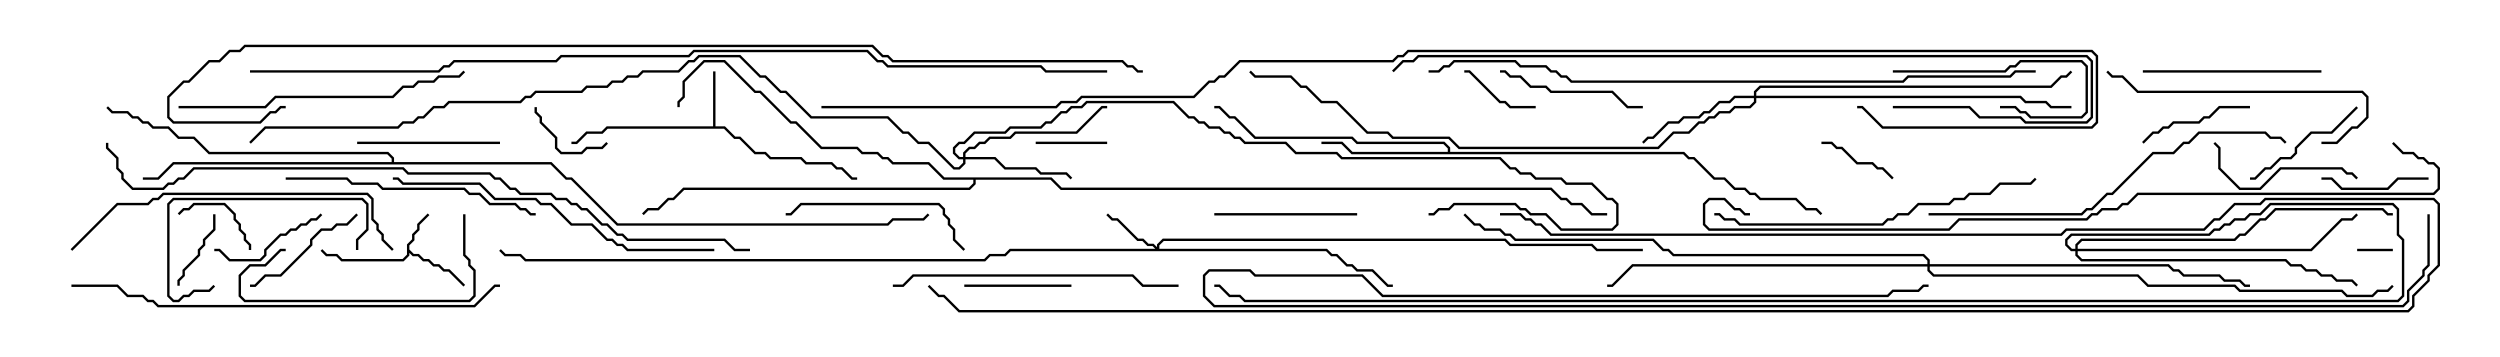 <svg version="1.1" width="105" height="15" xmlns="http://www.w3.org/2000/svg"><path d="M17.093,10.265L17.307,10.051L17.307,9.836L17.521,9.622L17.521,9.408L17.965,8.965L18.035,9.035L17.621,9.449L17.621,9.664L17.407,9.878L17.407,10.092L17.193,10.306L17.193,10.479L17.378,10.664L17.592,10.664L17.806,10.879L18.021,10.879L18.235,11.093L18.449,11.093L18.664,11.307L18.878,11.307L19.535,11.965L19.465,12.035L18.836,11.407L18.622,11.407L18.408,11.193L18.194,11.193L17.979,10.979L17.765,10.979L17.551,10.764L17.336,10.764L17.193,10.621L17.193,10.735L16.949,10.979L14.336,10.979L14.122,10.764L13.694,10.764L13.465,10.535L13.535,10.465L13.735,10.664L14.164,10.664L14.378,10.879L16.908,10.879L17.093,10.694z" stroke="none"/><path d="M29.95,5.307L29.95,3L30.05,3L30.05,5.307L30.449,5.307L30.878,5.736L31.092,5.736L31.735,6.379L32.164,6.379L32.378,6.593L33.664,6.593L33.878,6.807L34.949,6.807L35.164,7.021L35.378,7.021L35.806,7.45L36,7.45L36,7.55L35.765,7.55L35.336,7.121L35.122,7.121L34.908,6.907L33.836,6.907L33.622,6.693L32.336,6.693L32.122,6.479L31.694,6.479L31.051,5.836L30.836,5.836L30.408,5.407L25.521,5.407L25.306,5.621L24.664,5.621L24.235,6.05L24,6.05L24,5.95L24.194,5.95L24.622,5.521L25.265,5.521L25.479,5.307z" stroke="none"/><path d="M60.807,6.379L60.807,6.235L60.622,6.05L56.979,6.05L56.765,5.836L52.694,5.836L51.836,4.979L51.622,4.979L51.194,4.55L51,4.55L51,4.45L51.235,4.45L51.664,4.879L51.878,4.879L52.735,5.736L56.806,5.736L57.021,5.95L60.664,5.95L60.907,6.194L60.907,6.379L70.735,6.379L70.949,6.593L71.164,6.593L72.021,7.45L72.449,7.45L72.878,7.879L73.306,7.879L73.521,8.093L73.735,8.093L73.949,8.307L75.449,8.307L75.878,8.736L76.306,8.736L76.535,8.965L76.465,9.035L76.265,8.836L75.836,8.836L75.408,8.407L73.908,8.407L73.694,8.193L73.479,8.193L73.265,7.979L72.836,7.979L72.408,7.55L71.979,7.55L71.122,6.693L70.908,6.693L70.694,6.479L56.765,6.479L56.336,6.05L55.5,6.05L55.5,5.95L56.378,5.95L56.806,6.379z" stroke="none"/><path d="M16.45,6.807L16.45,6.664L16.265,6.479L8.765,6.479L8.122,5.836L7.479,5.836L7.051,5.407L6.408,5.407L6.194,5.193L5.979,5.193L5.765,4.979L5.551,4.979L5.336,4.764L4.694,4.764L4.465,4.535L4.535,4.465L4.735,4.664L5.378,4.664L5.592,4.879L5.806,4.879L6.021,5.093L6.235,5.093L6.449,5.307L7.092,5.307L7.521,5.736L8.164,5.736L8.806,6.379L16.306,6.379L16.55,6.622L16.55,6.807L23.164,6.807L23.806,7.45L24.021,7.45L25.949,9.379L37.265,9.379L37.479,9.164L38.765,9.164L38.965,8.965L39.035,9.035L38.806,9.264L37.521,9.264L37.306,9.479L25.908,9.479L23.979,7.55L23.765,7.55L23.122,6.907L7.306,6.907L6.664,7.55L6,7.55L6,7.45L6.622,7.45L7.265,6.807z" stroke="none"/><path d="M44.164,7.45L44.592,7.879L65.164,7.879L65.592,8.307L65.806,8.307L66.021,8.521L66.449,8.521L66.878,8.95L67.5,8.95L67.5,9.05L66.836,9.05L66.408,8.621L65.979,8.621L65.765,8.407L65.551,8.407L65.122,7.979L44.551,7.979L44.122,7.55L40.979,7.55L40.979,7.735L40.735,7.979L28.735,7.979L28.306,8.407L28.092,8.407L27.664,8.836L27.235,8.836L27.035,9.035L26.965,8.965L27.194,8.736L27.622,8.736L28.051,8.307L28.265,8.307L28.694,7.879L40.694,7.879L40.879,7.694L40.879,7.55L39.622,7.55L38.979,6.907L37.479,6.907L37.265,6.693L37.051,6.693L36.836,6.479L36.194,6.479L35.979,6.264L34.479,6.264L33.408,5.193L33.194,5.193L31.908,3.907L31.694,3.907L30.408,2.621L29.592,2.621L28.764,3.449L28.764,4.092L28.55,4.306L28.55,4.5L28.45,4.5L28.45,4.265L28.664,4.051L28.664,3.408L29.551,2.521L30.449,2.521L31.735,3.807L31.949,3.807L33.235,5.093L33.449,5.093L34.521,6.164L36.021,6.164L36.235,6.379L36.878,6.379L37.092,6.593L37.306,6.593L37.521,6.807L39.021,6.807L39.664,7.45z" stroke="none"/><path d="M48.593,10.379L48.593,10.265L48.836,10.021L63.235,10.021L63.449,10.236L66.878,10.236L67.092,10.45L69,10.45L69,10.55L67.051,10.55L66.836,10.336L63.408,10.336L63.194,10.121L48.878,10.121L48.693,10.306L48.693,10.45L55.735,10.45L55.949,10.664L56.164,10.664L56.592,11.093L56.806,11.093L57.021,11.307L57.664,11.307L58.306,11.95L58.5,11.95L58.5,12.05L58.265,12.05L57.622,11.407L56.979,11.407L56.765,11.193L56.551,11.193L56.122,10.764L55.908,10.764L55.694,10.55L42.449,10.55L42.235,10.764L41.592,10.764L41.378,10.979L22.051,10.979L21.836,10.764L21.194,10.764L20.965,10.535L21.035,10.465L21.235,10.664L21.878,10.664L22.092,10.879L41.336,10.879L41.551,10.664L42.194,10.664L42.408,10.45L48.522,10.45L48.408,10.336L48.194,10.336L47.979,10.121L47.765,10.121L46.908,9.264L46.694,9.264L46.465,9.035L46.535,8.965L46.735,9.164L46.949,9.164L47.806,10.021L48.021,10.021L48.235,10.236L48.449,10.236z" stroke="none"/><path d="M40.45,6.593L40.45,6.408L40.694,6.164L40.908,6.164L41.122,5.95L41.336,5.95L41.551,5.736L42.408,5.736L42.622,5.521L45.194,5.521L46.265,4.45L46.5,4.45L46.5,4.55L46.306,4.55L45.235,5.621L42.664,5.621L42.449,5.836L41.592,5.836L41.378,6.05L41.164,6.05L40.949,6.264L40.735,6.264L40.55,6.449L40.55,6.593L41.806,6.593L42.235,7.021L43.521,7.021L43.735,7.236L44.806,7.236L45.035,7.465L44.965,7.535L44.765,7.336L43.694,7.336L43.479,7.121L42.194,7.121L41.765,6.693L40.55,6.693L40.55,6.878L40.306,7.121L40.051,7.121L38.979,6.05L38.551,6.05L38.122,5.621L37.908,5.621L37.265,4.979L34.051,4.979L32.979,3.907L32.765,3.907L32.122,3.264L31.908,3.264L31.051,2.407L29.378,2.407L29.164,2.621L28.949,2.621L28.521,3.05L27.021,3.05L26.806,3.264L26.378,3.264L26.164,3.479L25.735,3.479L25.521,3.693L24.664,3.693L24.449,3.907L22.521,3.907L22.306,4.121L22.092,4.121L21.878,4.336L18.878,4.336L18.664,4.55L18.235,4.55L17.806,4.979L17.592,4.979L17.378,5.193L16.949,5.193L16.735,5.407L11.164,5.407L10.535,6.035L10.465,5.965L11.122,5.307L16.694,5.307L16.908,5.093L17.336,5.093L17.551,4.879L17.765,4.879L18.194,4.45L18.622,4.45L18.836,4.236L21.836,4.236L22.051,4.021L22.265,4.021L22.479,3.807L24.408,3.807L24.622,3.593L25.479,3.593L25.694,3.379L26.122,3.379L26.336,3.164L26.765,3.164L26.979,2.95L28.479,2.95L28.908,2.521L29.122,2.521L29.336,2.307L31.092,2.307L31.949,3.164L32.164,3.164L32.806,3.807L33.021,3.807L34.092,4.879L37.306,4.879L37.949,5.521L38.164,5.521L38.592,5.95L39.021,5.95L40.092,7.021L40.265,7.021L40.45,6.836L40.45,6.693L40.265,6.693L40.021,6.449L40.021,6.194L40.265,5.95L40.479,5.95L40.908,5.521L42.194,5.521L42.408,5.307L43.694,5.307L43.908,5.093L44.122,5.093L44.551,4.664L44.765,4.664L44.979,4.45L45.408,4.45L45.622,4.236L49.306,4.236L49.949,4.879L50.164,4.879L50.378,5.093L50.592,5.093L50.806,5.307L51.235,5.307L51.449,5.521L51.664,5.521L51.878,5.736L52.092,5.736L52.306,5.95L54.021,5.95L54.449,6.379L56.164,6.379L56.378,6.593L63.021,6.593L63.449,7.021L63.664,7.021L63.878,7.236L64.306,7.236L64.521,7.45L65.592,7.45L65.806,7.664L66.878,7.664L67.521,8.307L67.735,8.307L67.979,8.551L67.979,9.449L67.735,9.693L65.551,9.693L64.908,9.05L64.265,9.05L64.051,8.836L63.836,8.836L63.622,8.621L61.092,8.621L60.878,8.836L60.449,8.836L60.235,9.05L60,9.05L60,8.95L60.194,8.95L60.408,8.736L60.836,8.736L61.051,8.521L63.664,8.521L63.878,8.736L64.092,8.736L64.306,8.95L64.949,8.95L65.592,9.593L67.694,9.593L67.879,9.408L67.879,8.592L67.694,8.407L67.479,8.407L66.836,7.764L65.765,7.764L65.551,7.55L64.479,7.55L64.265,7.336L63.836,7.336L63.622,7.121L63.408,7.121L62.979,6.693L56.336,6.693L56.122,6.479L54.408,6.479L53.979,6.05L52.265,6.05L52.051,5.836L51.836,5.836L51.622,5.621L51.408,5.621L51.194,5.407L50.765,5.407L50.551,5.193L50.336,5.193L50.122,4.979L49.908,4.979L49.265,4.336L45.664,4.336L45.449,4.55L45.021,4.55L44.806,4.764L44.592,4.764L44.164,5.193L43.949,5.193L43.735,5.407L42.449,5.407L42.235,5.621L40.949,5.621L40.521,6.05L40.306,6.05L40.121,6.235L40.121,6.408L40.306,6.593z" stroke="none"/><path d="M73.664,4.021L73.664,3.836L73.908,3.593L86.122,3.593L86.551,3.164L86.765,3.164L86.965,2.965L87.035,3.035L86.806,3.264L86.592,3.264L86.164,3.693L73.949,3.693L73.764,3.878L73.764,4.021L84.878,4.021L85.092,4.236L85.949,4.236L86.164,4.45L87,4.45L87,4.55L86.122,4.55L85.908,4.336L85.051,4.336L84.836,4.121L73.764,4.121L73.764,4.306L73.521,4.55L72.878,4.55L72.664,4.764L72.235,4.764L72.021,4.979L71.806,4.979L71.592,5.193L71.378,5.193L70.949,5.621L70.306,5.621L69.664,6.264L61.265,6.264L60.836,5.836L58.479,5.836L58.265,5.621L57.408,5.621L56.122,4.336L55.479,4.336L54.836,3.693L54.622,3.693L54.194,3.264L52.694,3.264L52.465,3.035L52.535,2.965L52.735,3.164L54.235,3.164L54.664,3.593L54.878,3.593L55.521,4.236L56.164,4.236L57.449,5.521L58.306,5.521L58.521,5.736L60.878,5.736L61.306,6.164L69.622,6.164L70.265,5.521L70.908,5.521L71.336,5.093L71.551,5.093L71.765,4.879L71.979,4.879L72.194,4.664L72.622,4.664L72.836,4.45L73.479,4.45L73.664,4.265L73.664,4.121L72.878,4.121L72.664,4.336L72.235,4.336L71.806,4.764L71.592,4.764L71.378,4.979L70.735,4.979L70.521,5.193L70.092,5.193L69.449,5.836L69.235,5.836L69.035,6.035L68.965,5.965L69.194,5.736L69.408,5.736L70.051,5.093L70.479,5.093L70.694,4.879L71.336,4.879L71.551,4.664L71.765,4.664L72.194,4.236L72.622,4.236L72.836,4.021z" stroke="none"/><path d="M87.164,10.45L87.164,10.265L87.408,10.021L93.836,10.021L94.051,9.807L94.265,9.807L94.908,9.164L95.122,9.164L95.551,8.736L100.092,8.736L100.306,8.95L100.5,8.95L100.5,9.05L100.265,9.05L100.051,8.836L95.592,8.836L95.164,9.264L94.949,9.264L94.306,9.907L94.092,9.907L93.878,10.121L87.449,10.121L87.264,10.306L87.264,10.45L97.051,10.45L98.336,9.164L98.765,9.164L98.965,8.965L99.035,9.035L98.806,9.264L98.378,9.264L97.092,10.55L87.264,10.55L87.264,10.694L87.449,10.879L96.021,10.879L96.235,11.093L96.664,11.093L96.878,11.307L97.306,11.307L97.521,11.521L97.949,11.521L98.164,11.736L98.806,11.736L99.035,11.965L98.965,12.035L98.765,11.836L98.122,11.836L97.908,11.621L97.479,11.621L97.265,11.407L96.836,11.407L96.622,11.193L96.194,11.193L95.979,10.979L87.408,10.979L87.164,10.735L87.164,10.55L86.979,10.55L86.736,10.306L86.736,10.051L86.979,9.807L92.765,9.807L92.979,9.593L93.194,9.593L93.408,9.379L93.622,9.379L93.836,9.164L94.265,9.164L94.479,8.95L94.908,8.95L95.336,8.521L100.521,8.521L100.764,8.765L100.764,9.836L100.979,10.051L100.979,12.449L100.735,12.693L52.265,12.693L52.051,12.479L51.622,12.479L51.194,12.05L51,12.05L51,11.95L51.235,11.95L51.664,12.379L52.092,12.379L52.306,12.593L100.694,12.593L100.879,12.408L100.879,10.092L100.664,9.878L100.664,8.806L100.479,8.621L95.378,8.621L94.949,9.05L94.521,9.05L94.306,9.264L93.878,9.264L93.664,9.479L93.449,9.479L93.235,9.693L93.021,9.693L92.806,9.907L87.021,9.907L86.836,10.092L86.836,10.265L87.021,10.45z" stroke="none"/><path d="M80.95,11.093L80.95,10.949L80.765,10.764L70.265,10.764L70.051,10.55L69.836,10.55L69.408,10.121L63.622,10.121L63.408,9.907L63.194,9.907L62.979,9.693L62.336,9.693L62.122,9.479L61.908,9.479L61.465,9.035L61.535,8.965L61.949,9.379L62.164,9.379L62.378,9.593L63.021,9.593L63.235,9.807L63.449,9.807L63.664,10.021L69.449,10.021L69.878,10.45L70.092,10.45L70.306,10.664L80.806,10.664L81.05,10.908L81.05,11.093L91.092,11.093L91.306,11.307L91.521,11.307L91.735,11.521L93.235,11.521L93.449,11.736L94.092,11.736L94.306,11.95L94.5,11.95L94.5,12.05L94.265,12.05L94.051,11.836L93.408,11.836L93.194,11.621L91.694,11.621L91.479,11.407L91.265,11.407L91.051,11.193L81.05,11.193L81.05,11.336L81.235,11.521L89.806,11.521L90.235,11.95L93.878,11.95L94.092,12.164L98.378,12.164L98.592,12.379L99.622,12.379L99.836,12.164L100.265,12.164L100.465,11.965L100.535,12.035L100.306,12.264L99.878,12.264L99.664,12.479L98.551,12.479L98.336,12.264L94.051,12.264L93.836,12.05L90.194,12.05L89.765,11.621L81.194,11.621L80.95,11.378L80.95,11.193L68.592,11.193L67.735,12.05L67.5,12.05L67.5,11.95L67.694,11.95L68.551,11.093z" stroke="none"/><path d="M99,10.55L99,10.45L100.5,10.45L100.5,10.55z" stroke="none"/><path d="M46.5,5.95L46.5,6.05L43.5,6.05L43.5,5.95z" stroke="none"/><path d="M7.55,12L7.45,12L7.45,11.765L7.664,11.551L7.664,11.336L8.307,10.694L8.307,10.479L8.521,10.265L8.521,10.051L8.95,9.622L8.95,9L9.05,9L9.05,9.664L8.621,10.092L8.621,10.306L8.407,10.521L8.407,10.735L7.764,11.378L7.764,11.592L7.55,11.806z" stroke="none"/><path d="M64.5,4.45L64.5,4.55L63.408,4.55L63.194,4.336L62.979,4.336L61.694,3.05L61.5,3.05L61.5,2.95L61.735,2.95L63.021,4.236L63.235,4.236L63.449,4.45z" stroke="none"/><path d="M25.465,5.965L25.535,6.035L25.306,6.264L24.664,6.264L24.449,6.479L23.551,6.479L23.307,6.235L23.307,5.806L22.664,5.164L22.664,4.949L22.45,4.735L22.45,4.5L22.55,4.5L22.55,4.694L22.764,4.908L22.764,5.122L23.407,5.765L23.407,6.194L23.592,6.379L24.408,6.379L24.622,6.164L25.265,6.164z" stroke="none"/><path d="M7.535,9.035L7.465,8.965L7.694,8.736L7.908,8.736L8.122,8.521L9.449,8.521L9.907,8.979L9.907,9.194L10.121,9.408L10.121,9.622L10.336,9.836L10.336,10.051L10.55,10.265L10.55,10.5L10.45,10.5L10.45,10.306L10.236,10.092L10.236,9.878L10.021,9.664L10.021,9.449L9.807,9.235L9.807,9.021L9.408,8.621L8.164,8.621L7.949,8.836L7.735,8.836z" stroke="none"/><path d="M76.5,6.05L76.5,5.95L76.949,5.95L77.164,6.164L77.378,6.164L78.021,6.807L78.664,6.807L78.878,7.021L79.092,7.021L79.535,7.465L79.465,7.535L79.051,7.121L78.836,7.121L78.622,6.907L77.979,6.907L77.336,6.264L77.122,6.264L76.908,6.05z" stroke="none"/><path d="M97.5,7.55L97.5,7.45L97.949,7.45L98.378,7.879L100.265,7.879L100.694,7.45L102,7.45L102,7.55L100.735,7.55L100.306,7.979L98.336,7.979L97.908,7.55z" stroke="none"/><path d="M45,11.95L45,12.05L40.5,12.05L40.5,11.95z" stroke="none"/><path d="M13.465,8.965L13.535,9.035L13.306,9.264L13.092,9.264L12.878,9.479L12.664,9.479L12.449,9.693L12.235,9.693L12.021,9.907L11.806,9.907L11.193,10.521L11.193,10.735L10.949,10.979L9.622,10.979L9.194,10.55L9,10.55L9,10.45L9.235,10.45L9.664,10.879L10.908,10.879L11.093,10.694L11.093,10.479L11.765,9.807L11.979,9.807L12.194,9.593L12.408,9.593L12.622,9.379L12.836,9.379L13.051,9.164L13.265,9.164z" stroke="none"/><path d="M94.5,4.45L94.5,4.55L93.235,4.55L92.806,4.979L92.592,4.979L92.378,5.193L91.306,5.193L91.092,5.407L90.878,5.407L90.664,5.621L90.449,5.621L90.035,6.035L89.965,5.965L90.408,5.521L90.622,5.521L90.836,5.307L91.051,5.307L91.265,5.093L92.336,5.093L92.551,4.879L92.765,4.879L93.194,4.45z" stroke="none"/><path d="M79.5,3.05L79.5,2.95L84.194,2.95L84.408,2.736L84.622,2.736L84.836,2.521L87.449,2.521L87.693,2.765L87.693,4.735L87.449,4.979L85.265,4.979L85.051,4.764L84.836,4.764L84.622,4.55L84,4.55L84,4.45L84.664,4.45L84.878,4.664L85.092,4.664L85.306,4.879L87.408,4.879L87.593,4.694L87.593,2.806L87.408,2.621L84.878,2.621L84.664,2.836L84.449,2.836L84.235,3.05z" stroke="none"/><path d="M98.965,4.465L99.035,4.535L97.949,5.621L97.092,5.621L96.479,6.235L96.479,6.449L96.235,6.693L95.806,6.693L95.378,7.121L95.164,7.121L94.735,7.55L94.5,7.55L94.5,7.45L94.694,7.45L95.122,7.021L95.336,7.021L95.765,6.593L96.194,6.593L96.379,6.408L96.379,6.194L97.051,5.521L97.908,5.521z" stroke="none"/><path d="M14.965,8.965L15.035,9.035L14.592,9.479L14.164,9.479L13.949,9.693L13.521,9.693L13.121,10.092L13.121,10.306L11.806,11.621L11.164,11.621L10.735,12.05L10.5,12.05L10.5,11.95L10.694,11.95L11.122,11.521L11.765,11.521L13.021,10.265L13.021,10.051L13.479,9.593L13.908,9.593L14.122,9.379L14.551,9.379z" stroke="none"/><path d="M15,6.05L15,5.95L21,5.95L21,6.05z" stroke="none"/><path d="M51,9.05L51,8.95L57,8.95L57,9.05z" stroke="none"/><path d="M92.965,6.035L93.035,5.965L93.264,6.194L93.264,7.051L94.092,7.879L94.908,7.879L95.765,7.021L98.378,7.021L98.592,7.236L98.806,7.236L99.035,7.465L98.965,7.535L98.765,7.336L98.551,7.336L98.336,7.121L95.806,7.121L94.949,7.979L94.051,7.979L93.164,7.092L93.164,6.235z" stroke="none"/><path d="M63,3.05L63,2.95L63.235,2.95L63.449,3.164L63.878,3.164L64.306,3.593L64.949,3.593L65.164,3.807L67.735,3.807L68.378,4.45L69,4.45L69,4.55L68.336,4.55L67.694,3.907L65.122,3.907L64.908,3.693L64.265,3.693L63.836,3.264L63.408,3.264L63.194,3.05z" stroke="none"/><path d="M15.05,10.5L14.95,10.5L14.95,10.051L15.379,9.622L15.379,8.592L15.194,8.407L7.306,8.407L7.121,8.592L7.121,12.408L7.306,12.593L7.479,12.593L7.694,12.379L7.908,12.379L8.122,12.164L8.765,12.164L8.965,11.965L9.035,12.035L8.806,12.264L8.164,12.264L7.949,12.479L7.735,12.479L7.521,12.693L7.265,12.693L7.021,12.449L7.021,8.551L7.265,8.307L15.235,8.307L15.479,8.551L15.479,9.664L15.05,10.092z" stroke="none"/><path d="M90,3.05L90,2.95L97.5,2.95L97.5,3.05z" stroke="none"/><path d="M19.45,9L19.55,9L19.55,10.694L19.764,10.908L19.764,11.122L19.979,11.336L19.979,12.449L19.735,12.693L10.265,12.693L10.021,12.449L10.021,11.551L10.479,11.093L11.122,11.093L11.765,10.45L12,10.45L12,10.55L11.806,10.55L11.164,11.193L10.521,11.193L10.121,11.592L10.121,12.408L10.306,12.593L19.694,12.593L19.879,12.408L19.879,11.378L19.664,11.164L19.664,10.949L19.45,10.735z" stroke="none"/><path d="M40.535,10.465L40.465,10.535L40.021,10.092L40.021,9.664L39.807,9.449L39.807,9.235L39.593,9.021L39.593,8.806L39.408,8.621L33.664,8.621L33.235,9.05L33,9.05L33,8.95L33.194,8.95L33.622,8.521L39.449,8.521L39.693,8.765L39.693,8.979L39.907,9.194L39.907,9.408L40.121,9.622L40.121,10.051z" stroke="none"/><path d="M97.5,6.05L97.5,5.95L98.122,5.95L98.765,5.307L98.979,5.307L99.379,4.908L99.379,4.092L99.194,3.907L89.765,3.907L89.122,3.264L88.694,3.264L88.465,3.035L88.535,2.965L88.735,3.164L89.164,3.164L89.806,3.807L99.235,3.807L99.479,4.051L99.479,4.949L99.021,5.407L98.806,5.407L98.164,6.05z" stroke="none"/><path d="M12,7.55L12,7.45L14.592,7.45L14.806,7.664L15.878,7.664L16.092,7.879L19.521,7.879L19.735,8.093L20.164,8.093L20.592,8.521L21.664,8.521L21.878,8.736L22.092,8.736L22.306,8.95L22.5,8.95L22.5,9.05L22.265,9.05L22.051,8.836L21.836,8.836L21.622,8.621L20.551,8.621L20.122,8.193L19.694,8.193L19.479,7.979L16.051,7.979L15.836,7.764L14.765,7.764L14.551,7.55z" stroke="none"/><path d="M49.5,11.95L49.5,12.05L47.979,12.05L47.551,11.621L38.378,11.621L37.949,12.05L37.5,12.05L37.5,11.95L37.908,11.95L38.336,11.521L47.592,11.521L48.021,11.95z" stroke="none"/><path d="M7.5,4.55L7.5,4.45L11.122,4.45L11.551,4.021L16.479,4.021L16.908,3.593L17.336,3.593L17.551,3.379L18.194,3.379L18.408,3.164L19.265,3.164L19.465,2.965L19.535,3.035L19.306,3.264L18.449,3.264L18.235,3.479L17.592,3.479L17.378,3.693L16.949,3.693L16.521,4.121L11.592,4.121L11.164,4.55z" stroke="none"/><path d="M3.035,10.535L2.965,10.465L4.908,8.521L6.194,8.521L6.408,8.307L6.622,8.307L6.836,8.093L15.449,8.093L15.693,8.336L15.693,9.194L15.907,9.408L15.907,9.622L16.121,9.836L16.121,10.051L16.535,10.465L16.465,10.535L16.021,10.092L16.021,9.878L15.807,9.664L15.807,9.449L15.593,9.235L15.593,8.378L15.408,8.193L6.878,8.193L6.664,8.407L6.449,8.407L6.235,8.621L4.949,8.621z" stroke="none"/><path d="M72,9.05L72,8.95L72.235,8.95L72.449,9.164L72.878,9.164L73.092,9.379L79.051,9.379L79.265,9.164L79.479,9.164L79.694,8.95L80.122,8.95L80.551,8.521L81.836,8.521L82.051,8.307L82.479,8.307L82.694,8.093L83.551,8.093L83.979,7.664L85.265,7.664L85.465,7.465L85.535,7.535L85.306,7.764L84.021,7.764L83.592,8.193L82.735,8.193L82.521,8.407L82.092,8.407L81.878,8.621L80.592,8.621L80.164,9.05L79.735,9.05L79.521,9.264L79.306,9.264L79.092,9.479L73.051,9.479L72.836,9.264L72.408,9.264L72.194,9.05z" stroke="none"/><path d="M30,10.45L30,10.55L26.336,10.55L26.122,10.336L25.908,10.336L25.694,10.121L25.479,10.121L24.836,9.479L23.979,9.479L23.122,8.621L22.694,8.621L22.479,8.407L20.765,8.407L20.122,7.764L16.908,7.764L16.694,7.55L16.5,7.55L16.5,7.45L16.735,7.45L16.949,7.664L20.164,7.664L20.806,8.307L22.521,8.307L22.735,8.521L23.164,8.521L24.021,9.379L24.878,9.379L25.521,10.021L25.735,10.021L25.949,10.236L26.164,10.236L26.378,10.45z" stroke="none"/><path d="M81,9.05L81,8.95L87.408,8.95L87.622,8.736L87.836,8.736L88.479,8.093L88.694,8.093L90.408,6.379L91.265,6.379L91.694,5.95L91.908,5.95L92.336,5.521L95.164,5.521L95.378,5.736L95.806,5.736L96.035,5.965L95.965,6.035L95.765,5.836L95.336,5.836L95.122,5.621L92.378,5.621L91.949,6.05L91.735,6.05L91.306,6.479L90.449,6.479L88.735,8.193L88.521,8.193L87.878,8.836L87.664,8.836L87.449,9.05z" stroke="none"/><path d="M3,12.05L3,11.95L4.949,11.95L5.378,12.379L6.021,12.379L6.235,12.593L6.449,12.593L6.664,12.807L19.908,12.807L20.765,11.95L21,11.95L21,12.05L20.806,12.05L19.949,12.907L6.622,12.907L6.408,12.693L6.194,12.693L5.979,12.479L5.336,12.479L4.908,12.05z" stroke="none"/><path d="M79.5,4.55L79.5,4.45L82.735,4.45L83.164,4.879L84.878,4.879L85.092,5.093L87.622,5.093L87.807,4.908L87.807,2.592L87.622,2.407L59.592,2.407L59.378,2.621L58.949,2.621L58.535,3.035L58.465,2.965L58.908,2.521L59.336,2.521L59.551,2.307L87.664,2.307L87.907,2.551L87.907,4.949L87.664,5.193L85.051,5.193L84.836,4.979L83.122,4.979L82.694,4.55z" stroke="none"/><path d="M101.95,9L102.05,9L102.05,11.164L101.836,11.378L101.836,11.592L101.193,12.235L101.193,12.664L100.949,12.907L50.979,12.907L50.521,12.449L50.521,11.551L50.765,11.307L52.521,11.307L52.735,11.521L57.235,11.521L58.092,12.379L79.265,12.379L79.479,12.164L80.551,12.164L80.765,11.95L81,11.95L81,12.05L80.806,12.05L80.592,12.264L79.521,12.264L79.306,12.479L58.051,12.479L57.194,11.621L52.694,11.621L52.479,11.407L50.806,11.407L50.621,11.592L50.621,12.408L51.021,12.807L100.908,12.807L101.093,12.622L101.093,12.194L101.736,11.551L101.736,11.336L101.95,11.122z" stroke="none"/><path d="M63,9.05L63,8.95L63.878,8.95L64.092,9.164L64.306,9.164L64.521,9.379L64.735,9.379L65.164,9.807L86.551,9.807L86.765,9.593L92.551,9.593L92.979,9.164L93.194,9.164L93.836,8.521L94.908,8.521L95.122,8.307L102.235,8.307L102.479,8.551L102.479,11.164L102.05,11.592L102.05,11.806L101.407,12.449L101.407,12.878L101.164,13.121L40.265,13.121L39.622,12.479L39.408,12.479L38.965,12.035L39.035,11.965L39.449,12.379L39.664,12.379L40.306,13.021L101.122,13.021L101.307,12.836L101.307,12.408L101.95,11.765L101.95,11.551L102.379,11.122L102.379,8.592L102.194,8.407L95.164,8.407L94.949,8.621L93.878,8.621L93.235,9.264L93.021,9.264L92.592,9.693L86.806,9.693L86.592,9.907L65.122,9.907L64.694,9.479L64.479,9.479L64.265,9.264L64.051,9.264L63.836,9.05z" stroke="none"/><path d="M85.5,2.95L85.5,3.05L84.664,3.05L84.449,3.264L80.164,3.264L79.949,3.479L65.979,3.479L65.765,3.264L65.551,3.264L65.336,3.05L65.122,3.05L64.908,2.836L63.836,2.836L63.622,2.621L61.092,2.621L60.878,2.836L60.664,2.836L60.449,3.05L60,3.05L60,2.95L60.408,2.95L60.622,2.736L60.836,2.736L61.051,2.521L63.664,2.521L63.878,2.736L64.949,2.736L65.164,2.95L65.378,2.95L65.592,3.164L65.806,3.164L66.021,3.379L79.908,3.379L80.122,3.164L84.408,3.164L84.622,2.95z" stroke="none"/><path d="M100.465,6.035L100.535,5.965L100.949,6.379L101.378,6.379L101.592,6.593L101.806,6.593L102.021,6.807L102.235,6.807L102.479,7.051L102.479,7.949L102.235,8.193L89.806,8.193L89.378,8.621L89.164,8.621L88.949,8.836L88.306,8.836L88.092,9.05L87.878,9.05L87.664,9.264L82.306,9.264L81.878,9.693L71.765,9.693L71.521,9.449L71.521,8.551L71.765,8.307L72.449,8.307L72.878,8.736L73.092,8.736L73.306,8.95L73.5,8.95L73.5,9.05L73.265,9.05L73.051,8.836L72.836,8.836L72.408,8.407L71.806,8.407L71.621,8.592L71.621,9.408L71.806,9.593L81.836,9.593L82.265,9.164L87.622,9.164L87.836,8.95L88.051,8.95L88.265,8.736L88.908,8.736L89.122,8.521L89.336,8.521L89.765,8.093L102.194,8.093L102.379,7.908L102.379,7.092L102.194,6.907L101.979,6.907L101.765,6.693L101.551,6.693L101.336,6.479L100.908,6.479z" stroke="none"/><path d="M31.5,10.45L31.5,10.55L30.836,10.55L30.408,10.121L26.336,10.121L26.122,9.907L25.908,9.907L25.479,9.479L25.265,9.479L24.622,8.836L24.408,8.836L24.194,8.621L23.979,8.621L23.765,8.407L23.336,8.407L23.122,8.193L21.836,8.193L21.622,7.979L21.408,7.979L20.979,7.55L20.765,7.55L20.551,7.336L17.122,7.336L16.908,7.121L8.164,7.121L7.735,7.55L7.521,7.55L7.306,7.764L7.092,7.764L6.878,7.979L5.551,7.979L5.093,7.521L5.093,7.306L4.879,7.092L4.879,6.664L4.45,6.235L4.45,6L4.55,6L4.55,6.194L4.979,6.622L4.979,7.051L5.193,7.265L5.193,7.479L5.592,7.879L6.836,7.879L7.051,7.664L7.265,7.664L7.479,7.45L7.694,7.45L8.122,7.021L16.949,7.021L17.164,7.236L20.592,7.236L20.806,7.45L21.021,7.45L21.449,7.879L21.664,7.879L21.878,8.093L23.164,8.093L23.378,8.307L23.806,8.307L24.021,8.521L24.235,8.521L24.449,8.736L24.664,8.736L25.306,9.379L25.521,9.379L25.949,9.807L26.164,9.807L26.378,10.021L30.449,10.021L30.878,10.45z" stroke="none"/><path d="M10.5,3.05L10.5,2.95L18.408,2.95L18.622,2.736L18.836,2.736L19.051,2.521L23.336,2.521L23.551,2.307L28.908,2.307L29.122,2.093L36.449,2.093L36.878,2.521L37.092,2.521L37.306,2.736L43.735,2.736L43.949,2.95L46.5,2.95L46.5,3.05L43.908,3.05L43.694,2.836L37.265,2.836L37.051,2.621L36.836,2.621L36.408,2.193L29.164,2.193L28.949,2.407L23.592,2.407L23.378,2.621L19.092,2.621L18.878,2.836L18.664,2.836L18.449,3.05z" stroke="none"/><path d="M48,2.95L48,3.05L47.765,3.05L47.551,2.836L47.336,2.836L47.122,2.621L37.479,2.621L37.265,2.407L37.051,2.407L36.622,1.979L10.306,1.979L10.092,2.193L9.664,2.193L9.235,2.621L8.806,2.621L7.949,3.479L7.735,3.479L7.121,4.092L7.121,4.908L7.306,5.093L10.908,5.093L11.336,4.664L11.551,4.664L11.765,4.45L12,4.45L12,4.55L11.806,4.55L11.592,4.764L11.378,4.764L10.949,5.193L7.265,5.193L7.021,4.949L7.021,4.051L7.694,3.379L7.908,3.379L8.765,2.521L9.194,2.521L9.622,2.093L10.051,2.093L10.265,1.879L36.664,1.879L37.092,2.307L37.306,2.307L37.521,2.521L47.164,2.521L47.378,2.736L47.592,2.736L47.806,2.95z" stroke="none"/><path d="M34.5,4.55L34.5,4.45L44.336,4.45L44.551,4.236L45.194,4.236L45.408,4.021L50.122,4.021L50.765,3.379L50.979,3.379L51.194,3.164L51.408,3.164L52.051,2.521L58.479,2.521L58.694,2.307L58.908,2.307L59.122,2.093L87.878,2.093L88.121,2.336L88.121,5.164L87.878,5.407L79.051,5.407L78.194,4.55L78,4.55L78,4.45L78.235,4.45L79.092,5.307L87.836,5.307L88.021,5.122L88.021,2.378L87.836,2.193L59.164,2.193L58.949,2.407L58.735,2.407L58.521,2.621L52.092,2.621L51.449,3.264L51.235,3.264L51.021,3.479L50.806,3.479L50.164,4.121L45.449,4.121L45.235,4.336L44.592,4.336L44.378,4.55z" stroke="none"/></svg>